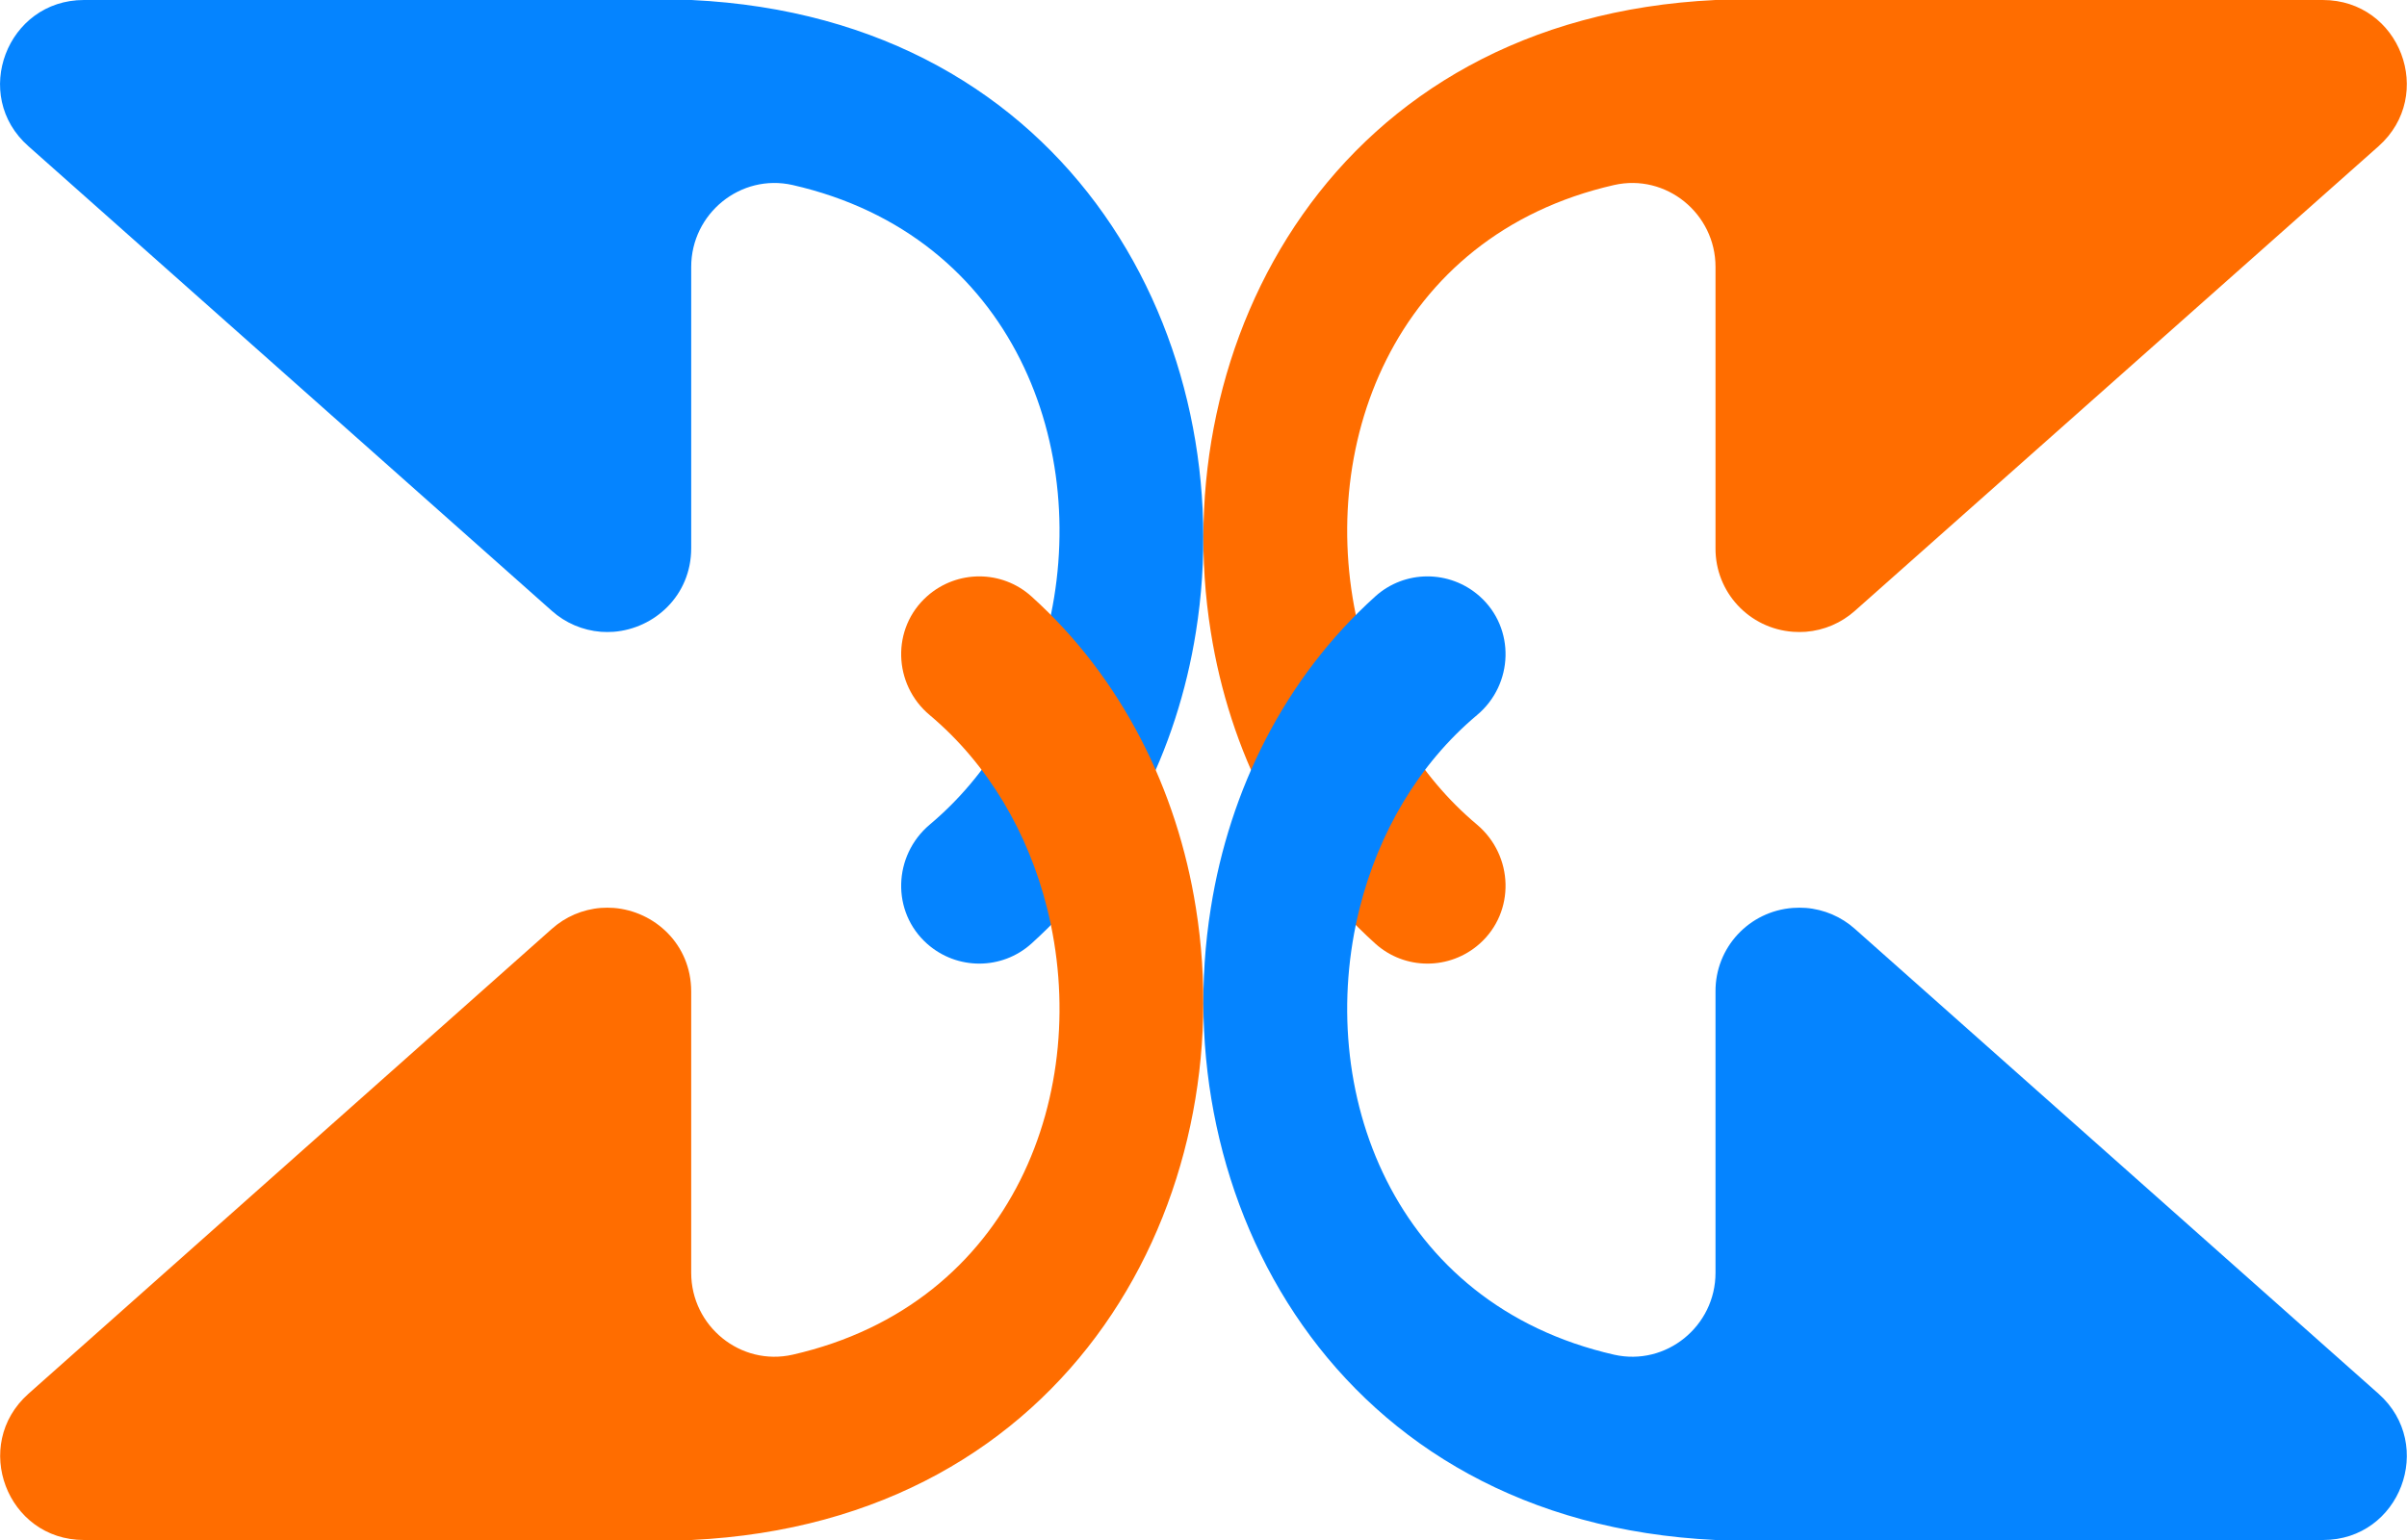 <?xml version="1.0" encoding="utf-8"?>
<!-- Generator: Adobe Illustrator 25.2.0, SVG Export Plug-In . SVG Version: 6.00 Build 0)  -->
<svg version="1.1" id="Camada_1" xmlns="http://www.w3.org/2000/svg" xmlns:xlink="http://www.w3.org/1999/xlink" x="0px" y="0px"
	 viewBox="0 0 837.5 536" style="enable-background:new 0 0 837.5 536;" xml:space="preserve">
<style type="text/css">
	.st0{fill:#0584FF;}
	.st1{fill:#FF6D00;}
</style>
<g id="Camada_2_1_">
	<g id="Camada_1-2">
		<path class="st0" d="M416.1,220c-6.5,41-25.6,79.9-57.2,108.4c-10.3,9.3-25.9,9.3-36.3,0.1l0,0c-12.5-11.1-11.9-30.7,0.9-41.5
			c20.5-17.2,34.3-41.2,40.8-67.1c15.9-63.1-11.3-137.9-88.5-155.5c-18.1-4.1-35.3,9.9-35.3,28.5v97.9c0,16.5-12.8,28-27,29.1
			c-1.5,0.1-2.9,0.1-4.4,0c-6.4-0.5-12.4-3.1-17.1-7.3L9.9,50.9C-10.2,33.2,2.4,0,29.2,0h211.4v2.4V0
			C373.4,6.3,432.2,119.6,416.1,220z"/>
		<path class="st1" d="M416.1,316c-6.5-41-25.6-79.9-57.2-108.4c-10.3-9.3-25.9-9.3-36.3-0.1l0,0c-12.5,11.1-11.9,30.7,0.9,41.4
			c20.5,17.2,34.3,41.2,40.8,67.1c15.9,63.1-11.3,137.9-88.5,155.5c-18.1,4.1-35.3-9.9-35.3-28.5v-97.9c0-16.5-12.8-28-27-29.1
			c-1.5-0.1-2.9-0.1-4.4,0c-6.4,0.5-12.4,3.1-17.1,7.3L9.9,485.1c-20,17.8-7.5,50.9,19.3,50.9h211.4v-2.4v2.4
			C373.4,529.7,432.2,416.4,416.1,316z"/>
		<path class="st1" d="M421.3,220c6.5,41,25.6,79.9,57.2,108.4c10.3,9.3,25.9,9.3,36.3,0.1l0,0c12.5-11.1,11.9-30.7-0.9-41.5
			c-20.5-17.2-34.3-41.2-40.8-67.1c-15.9-63.1,11.3-137.9,88.5-155.5c18.1-4.1,35.3,9.9,35.3,28.5v97.9c-0.1,15.3,11.7,28,27,29.1
			c1.5,0.1,2.9,0.1,4.4,0c6.4-0.5,12.4-3.1,17.1-7.3L827.6,50.9c20-17.8,7.5-50.9-19.4-50.9H596.9v2.4V0
			C464,6.3,405.2,119.6,421.3,220z"/>
		<path class="st0" d="M421.3,316c6.5-41,25.6-79.9,57.2-108.4c10.3-9.3,25.9-9.3,36.3-0.1l0,0c12.5,11.1,11.9,30.7-0.9,41.4
			c-20.5,17.2-34.3,41.2-40.8,67.1c-15.9,63.1,11.3,137.9,88.5,155.5c18.1,4.1,35.3-9.9,35.3-28.5v-97.9c-0.1-15.3,11.7-28,27-29.1
			c1.5-0.1,2.9-0.1,4.4,0c6.4,0.5,12.4,3.1,17.1,7.3l182.2,161.8c20,17.8,7.5,50.9-19.3,50.9H596.9v-2.4v2.4
			C464,529.7,405.2,416.4,421.3,316z"/>
	</g>
</g>
</svg>
